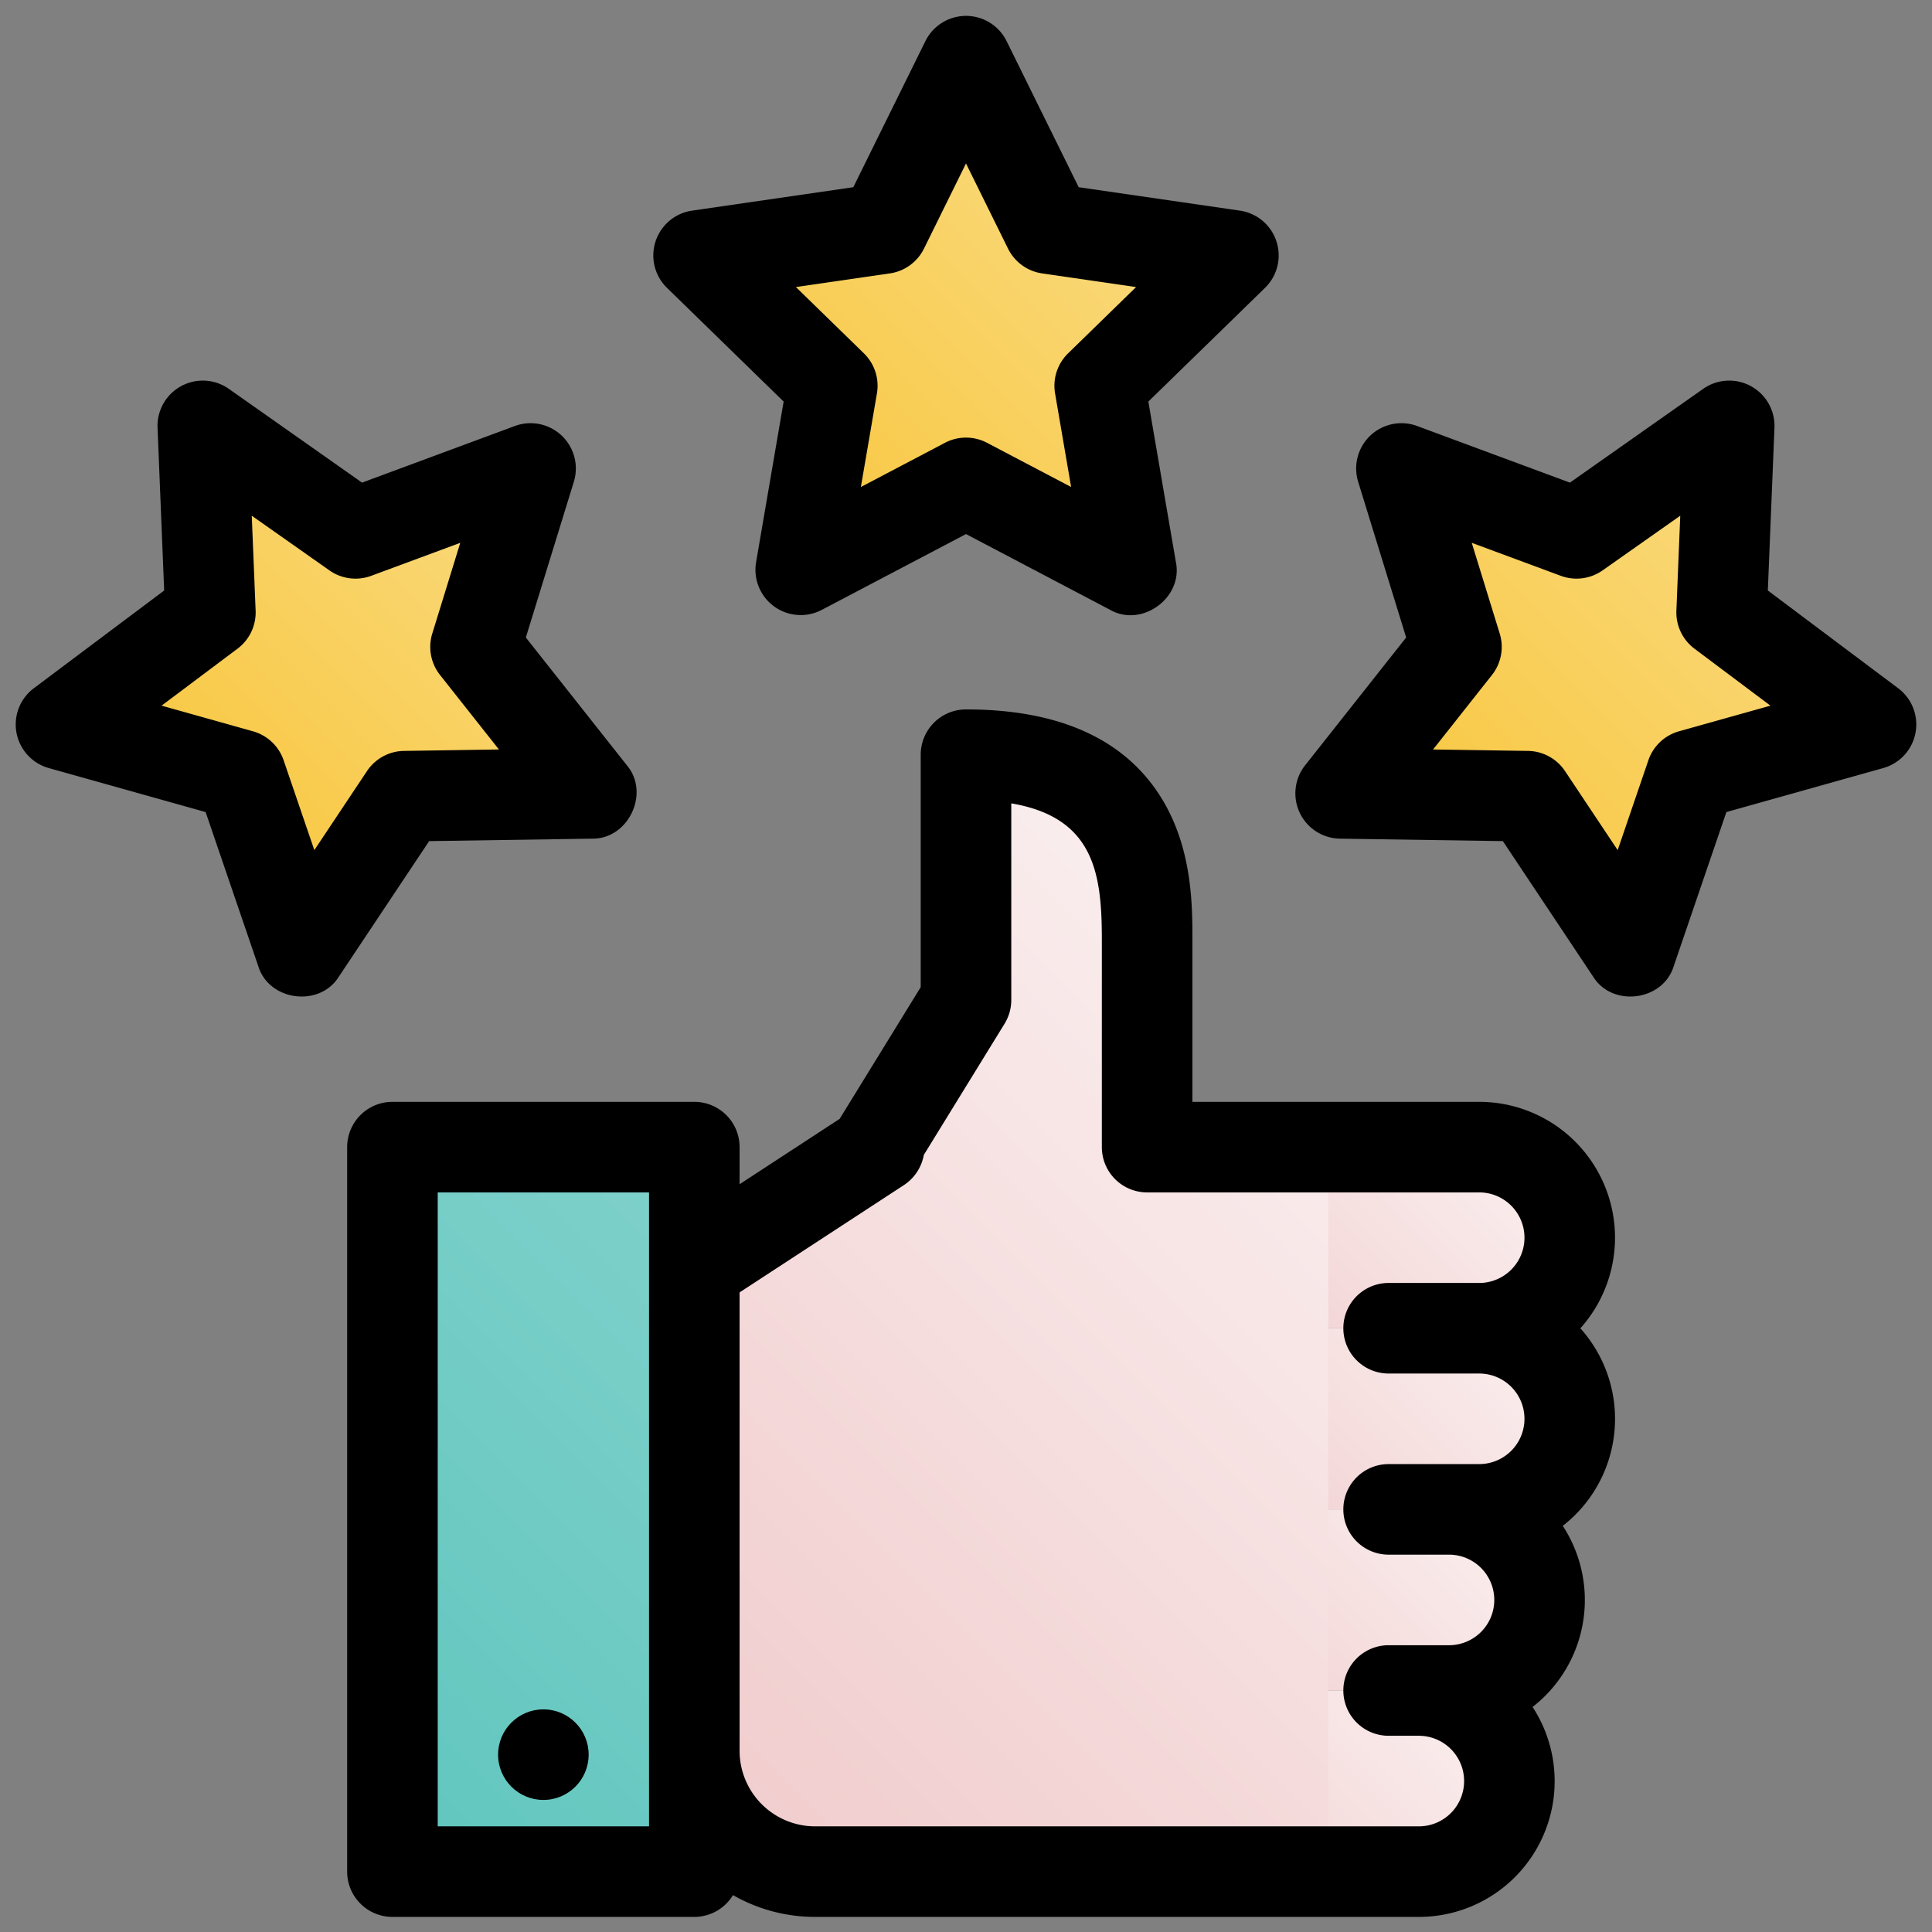 <svg height="512" viewBox="0 0 512 512" width="512" xmlns="http://www.w3.org/2000/svg" xmlns:xlink="http://www.w3.org/1999/xlink"><rect x="0" y="0" width="512" height="512" fill="#808080" stroke="none"/><linearGradient id="New_Gradient_Swatch_1" gradientUnits="userSpaceOnUse" x1="316.485" x2="389.456" y1="364.485" y2="291.515"><stop offset=".004" stop-color="#f1cccd"/><stop offset="1" stop-color="#faeeee"/></linearGradient><linearGradient id="New_Gradient_Swatch_1-2" x1="316.485" x2="389.456" xlink:href="#New_Gradient_Swatch_1" y1="412.485" y2="339.515"/><linearGradient id="New_Gradient_Swatch_1-3" x1="308.485" x2="381.456" xlink:href="#New_Gradient_Swatch_1" y1="460.485" y2="387.515"/><linearGradient id="New_Gradient_Swatch_1-4" x1="300.485" x2="373.456" xlink:href="#New_Gradient_Swatch_1" y1="508.485" y2="435.515"/><linearGradient id="New_Gradient_Swatch_1-5" x1="179.373" x2="366.507" xlink:href="#New_Gradient_Swatch_1" y1="472.627" y2="285.493"/><linearGradient id="New_Gradient_Swatch_11" gradientUnits="userSpaceOnUse" x1="76" x2="212" y1="468" y2="332"><stop offset=".011" stop-color="#60c6be"/><stop offset="1" stop-color="#80d1cb"/></linearGradient><linearGradient id="New_Gradient_Swatch_5" gradientUnits="userSpaceOnUse" x1="206.508" x2="305.492" y1="145.305" y2="46.321"><stop offset=".011" stop-color="#f8c73f"/><stop offset="1" stop-color="#fada7f"/></linearGradient><linearGradient id="New_Gradient_Swatch_5-2" gradientTransform="matrix(.878 .479 -.479 .878 129.735 -195.81)" x1="410.136" x2="450.143" xlink:href="#New_Gradient_Swatch_5" y1="253.785" y2="117.877"/><linearGradient id="New_Gradient_Swatch_5-3" gradientTransform="matrix(-.878 .479 .479 .878 382.265 -195.81)" x1="495.353" x2="364.926" xlink:href="#New_Gradient_Swatch_5" y1="205.028" y2="166.635"/><g id="_22-guarantee" data-name="22-guarantee"><g id="linear_color" data-name="linear color"><path d="m304 304h88a24 24 0 0 1 24 24 24 24 0 0 1 -24 24h-88a0 0 0 0 1 0 0v-48a0 0 0 0 1 0 0z" fill="url(#New_Gradient_Swatch_1)"/><path d="m304 352h88a24 24 0 0 1 24 24 24 24 0 0 1 -24 24h-88a0 0 0 0 1 0 0v-48a0 0 0 0 1 0 0z" fill="url(#New_Gradient_Swatch_1-2)"/><path d="m296 400h88a24 24 0 0 1 24 24 24 24 0 0 1 -24 24h-88a0 0 0 0 1 0 0v-48a0 0 0 0 1 0 0z" fill="url(#New_Gradient_Swatch_1-3)"/><path d="m288 448h88a24 24 0 0 1 24 24 24 24 0 0 1 -24 24h-88a0 0 0 0 1 0 0v-48a0 0 0 0 1 0 0z" fill="url(#New_Gradient_Swatch_1-4)"/><path d="m304 304v-55c0-16 0-49-48-49v65l-24 39h1l-49 32v128a32 32 0 0 0 32 32h136v-192z" fill="url(#New_Gradient_Swatch_1-5)"/><path d="m104 304h80v192h-80z" fill="url(#New_Gradient_Swatch_11)"/><path d="m256 16.208 21.898 44.371 48.966 7.115-35.432 34.538 8.365 48.768-43.797-23.025-43.797 23.025 8.365-48.768-35.432-34.538 48.966-7.115z" fill="url(#New_Gradient_Swatch_5)"/><path d="m458.259 112.868-2.011 49.44 39.587 29.685-47.642 13.364-15.999 46.823-27.432-41.18-49.475-.747 30.687-38.815-14.578-47.284 46.398 17.19z" fill="url(#New_Gradient_Swatch_5-2)"/><path d="m53.741 112.868 2.011 49.44-39.587 29.685 47.642 13.364 15.999 46.823 27.432-41.18 49.475-.747-30.687-38.815 14.578-47.284-46.398 17.19z" fill="url(#New_Gradient_Swatch_5-3)"/><path d="m392 292h-76v-43c0-8.791 0-23.5-7.644-36.562-9.492-16.216-27.107-24.438-52.356-24.438a12 12 0 0 0 -12 12v61.6l-21.483 34.91-26.517 17.321v-9.831a12 12 0 0 0 -12-12h-80a12 12 0 0 0 -12 12v192a12 12 0 0 0 12 12h80a11.978 11.978 0 0 0 10.246-5.778 43.714 43.714 0 0 0 21.754 5.778h160a35.973 35.973 0 0 0 30.151-55.635 37.017 37.017 0 0 0 3.314-2.92 35.948 35.948 0 0 0 4.686-45.08 37.017 37.017 0 0 0 3.314-2.92 35.957 35.957 0 0 0 1.35-49.432 36 36 0 0 0 -26.815-60.013zm-220 192h-56v-168h56zm212.5-3.525a11.959 11.959 0 0 1 -8.5 3.525h-160a20.023 20.023 0 0 1 -20-20v-121.5l43.562-28.448a12.15 12.15 0 0 0 5.262-7.99l21.4-34.768a12 12 0 0 0 1.776-6.294v-52.1c21.979 3.739 24 18.617 24 36.1v55a12 12 0 0 0 12 12h88a12 12 0 0 1 0 24h-24a12 12 0 0 0 0 24h24a12 12 0 0 1 0 24h-24a12 12 0 0 0 0 24h16a12 12 0 0 1 0 24h-16a12 12 0 0 0 0 24h8a12 12 0 0 1 8.5 20.475z"/><circle cx="144" cy="465" r="12"/><path d="m207.674 106.421-7.3 42.551a12 12 0 0 0 17.412 12.649l38.214-20.089 38.212 20.089c8.372 4.767 19.357-3.2 17.412-12.649l-7.3-42.551 30.916-30.134a12 12 0 0 0 -6.65-20.468l-42.723-6.208-19.106-38.711a12 12 0 0 0 -21.522 0l-19.106 38.711-42.723 6.208a12 12 0 0 0 -6.65 20.468zm28.153-33.967a12 12 0 0 0 9.035-6.564l11.138-22.568 11.138 22.568a12 12 0 0 0 9.035 6.564l24.9 3.619-18.017 17.566a12 12 0 0 0 -3.451 10.621l4.254 24.8-22.275-11.709a12 12 0 0 0 -11.168 0l-22.275 11.709 4.254-24.8a12 12 0 0 0 -3.451-10.621l-18.021-17.566z"/><path d="m503.034 182.392-34.539-25.9 1.755-43.137a12 12 0 0 0 -18.9-10.3l-35.302 24.845-40.483-15a12 12 0 0 0 -15.636 14.787l12.719 41.256-26.774 33.867a12 12 0 0 0 9.232 19.441l43.166.651 23.936 35.93c5.114 8.213 18.516 6.441 21.342-2.773l13.959-40.853 41.567-11.661a12 12 0 0 0 3.958-21.154zm-58.082 11.408a12 12 0 0 0 -8.114 7.674l-8.138 23.817-13.952-20.944a12 12 0 0 0 -9.805-5.347l-25.163-.38 15.608-19.741a12 12 0 0 0 2.053-10.978l-7.414-24.048 23.6 8.744a12 12 0 0 0 11.076-1.44l20.58-14.483-1.023 25.145a12 12 0 0 0 4.791 10.088l20.134 15.1z"/><path d="m156.894 222.252c9.646.168 15.458-12.073 9.232-19.441l-26.774-33.867 12.719-41.256a12 12 0 0 0 -15.636-14.788l-40.483 15-35.3-24.845a12 12 0 0 0 -18.9 10.3l1.755 43.137-34.539 25.9a12 12 0 0 0 3.958 21.154l41.567 11.661 13.957 40.853c2.826 9.216 16.229 10.984 21.342 2.773l23.936-35.93zm-59.643-17.9-13.951 20.939-8.137-23.813a12 12 0 0 0 -8.114-7.674l-24.231-6.8 20.134-15.1a12 12 0 0 0 4.791-10.088l-1.023-25.145 20.58 14.487a12 12 0 0 0 11.076 1.44l23.6-8.744-7.417 24.046a12 12 0 0 0 2.053 10.978l15.608 19.741-25.163.38a12 12 0 0 0 -9.806 5.348z"/></g></g></svg>